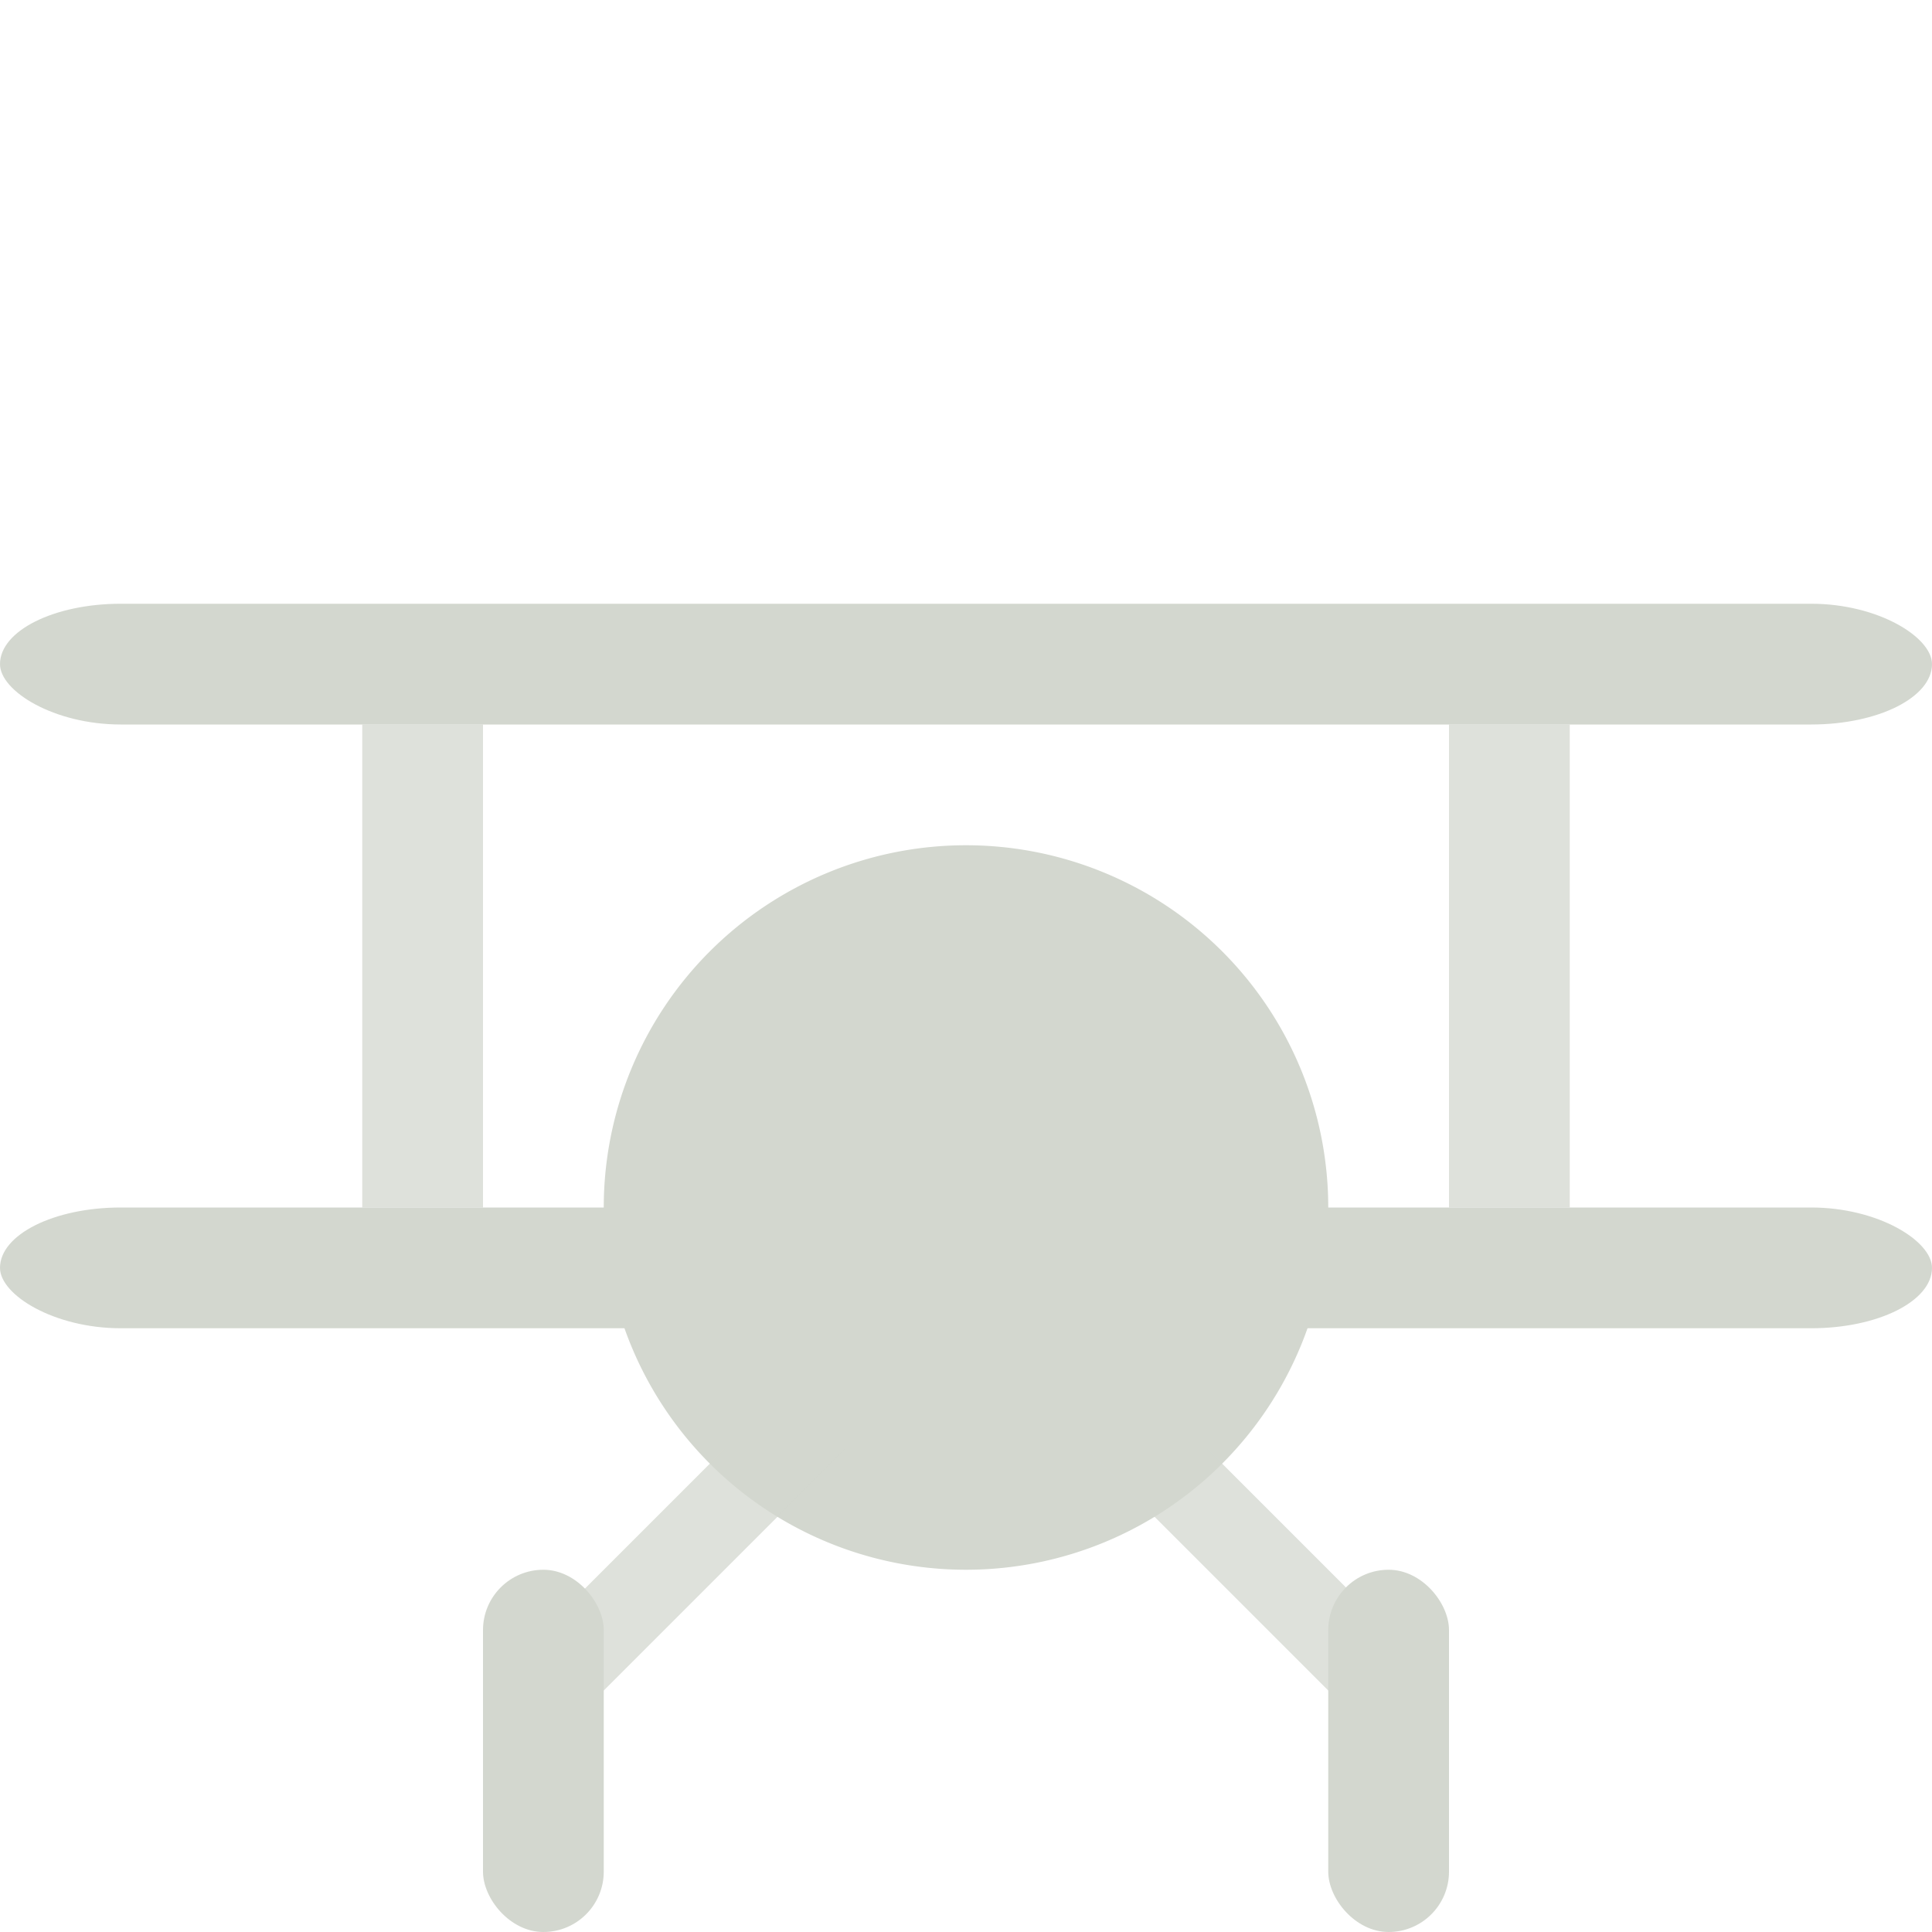<?xml version="1.0" encoding="UTF-8" standalone="no"?>
<!-- Created with Inkscape (http://www.inkscape.org/) -->

<svg
   xmlns:dc="http://purl.org/dc/elements/1.1/"
   xmlns:cc="http://creativecommons.org/ns#"
   xmlns:rdf="http://www.w3.org/1999/02/22-rdf-syntax-ns#"
   xmlns:svg="http://www.w3.org/2000/svg"
   xmlns="http://www.w3.org/2000/svg"
   xmlns:sodipodi="http://sodipodi.sourceforge.net/DTD/sodipodi-0.dtd"
   xmlns:inkscape="http://www.inkscape.org/namespaces/inkscape"
   version="1.1"
   width="16"
   height="16"
   id="svg7384"
   inkscape:version="0.48.4 r9939"
   sodipodi:docname="network-cellular-acquiring-symbolic.svg">
  <sodipodi:namedview
     pagecolor="#4a4a4a"
     bordercolor="#e50000"
     borderopacity="1"
     objecttolerance="10"
     gridtolerance="10000"
     guidetolerance="10"
     inkscape:pageopacity="1"
     inkscape:pageshadow="2"
     inkscape:window-width="1280"
     inkscape:window-height="968"
     id="namedview16"
     showgrid="true"
     inkscape:showpageshadow="true"
     borderlayer="false"
     inkscape:zoom="32"
     inkscape:cx="8.268495"
     inkscape:cy="6.2245418"
     inkscape:window-x="0"
     inkscape:window-y="27"
     inkscape:window-maximized="1"
     inkscape:current-layer="svg7384">
    <inkscape:grid
       type="xygrid"
       id="grid2993"
       empspacing="4"
       visible="true"
       enabled="true"
       snapvisiblegridlinesonly="true" />
  </sodipodi:namedview>
  <title
     id="title9167">Gnome Symbolic Icon Theme</title>
  <defs
     id="defs7386" />
  <g
     transform="translate(-101,-217)"
     id="layer10" />
  <g
     transform="translate(-101,-217)"
     id="layer11" />
  <g
     transform="translate(-101,-217)"
     id="layer13" />
  <g
     transform="translate(-101,-217)"
     id="layer14" />
  <g
     transform="translate(-101,-217)"
     id="layer15"
     style="display:inline" />
  <g
     transform="translate(-101,-217)"
     id="g71291"
     style="display:inline" />
  <g
     transform="translate(-101,-217)"
     id="g4953"
     style="display:inline" />
  <g
     transform="translate(-101,-217)"
     id="layer12"
     style="display:inline" />
  <g
     style="display:inline"
     id="g3791"
     transform="translate(-101,-217)" />
  <path
     sodipodi:type="arc"
     style="fill:#d3d7cf;fill-opacity:1;stroke:none"
     id="path4078"
     sodipodi:cx="8"
     sodipodi:cy="8.0000572"
     sodipodi:rx="3"
     sodipodi:ry="3"
     d="m 11,8 a 3,3 0 1 1 -6,0 3,3 0 1 1 6,0 z"
     transform="translate(0,2)" />
  <rect
     style="fill:#d3d7cf;fill-opacity:1;stroke:none"
     id="rect4080"
     width="16"
     height="1"
     x="0"
     y="5"
     rx="1"
     ry="1" />
  <rect
     style="fill:#d3d7cf;fill-opacity:1;stroke:none"
     id="rect4082"
     width="16"
     height="1"
     x="0"
     y="10"
     rx="1"
     ry="1" />
  <path
     style="opacity:0.75;fill:#d3d7cf;stroke:none"
     d="m 4,14 2,-2 1,0 -3,3 0,-1 z"
     id="path4088"
     inkscape:connector-curvature="0"
     inkscape:transform-center-x="2.5"
     inkscape:transform-center-y="-0.50000022" />
  <path
     inkscape:transform-center-y="-0.50000022"
     inkscape:transform-center-x="-2.5"
     inkscape:connector-curvature="0"
     id="path4090"
     d="m 12,14 -2,-2 -1,0 3,3 0,-1 z"
     style="opacity:0.75;fill:#d3d7cf;stroke:none" />
  <rect
     style="opacity:0.75;fill:#d3d7cf;fill-opacity:1;stroke:none"
     id="rect4092"
     width="1"
     height="4"
     x="3"
     y="6"
     rx="1"
     ry="0" />
  <rect
     style="opacity:0.75;fill:#d3d7cf;fill-opacity:1;stroke:none"
     id="rect4094"
     width="1"
     height="4"
     x="12"
     y="6"
     rx="1"
     ry="0" />
  <rect
     style="opacity:1;fill:#d3d7cf;fill-opacity:1;stroke:none"
     id="rect4096"
     width="1"
     height="3"
     x="4"
     y="13"
     ry="0.5" />
  <rect
     style="opacity:1;fill:#d3d7cf;fill-opacity:1;stroke:none"
     id="rect4100"
     width="1"
     height="3"
     x="11"
     y="13"
     ry="0.5" />
</svg>
